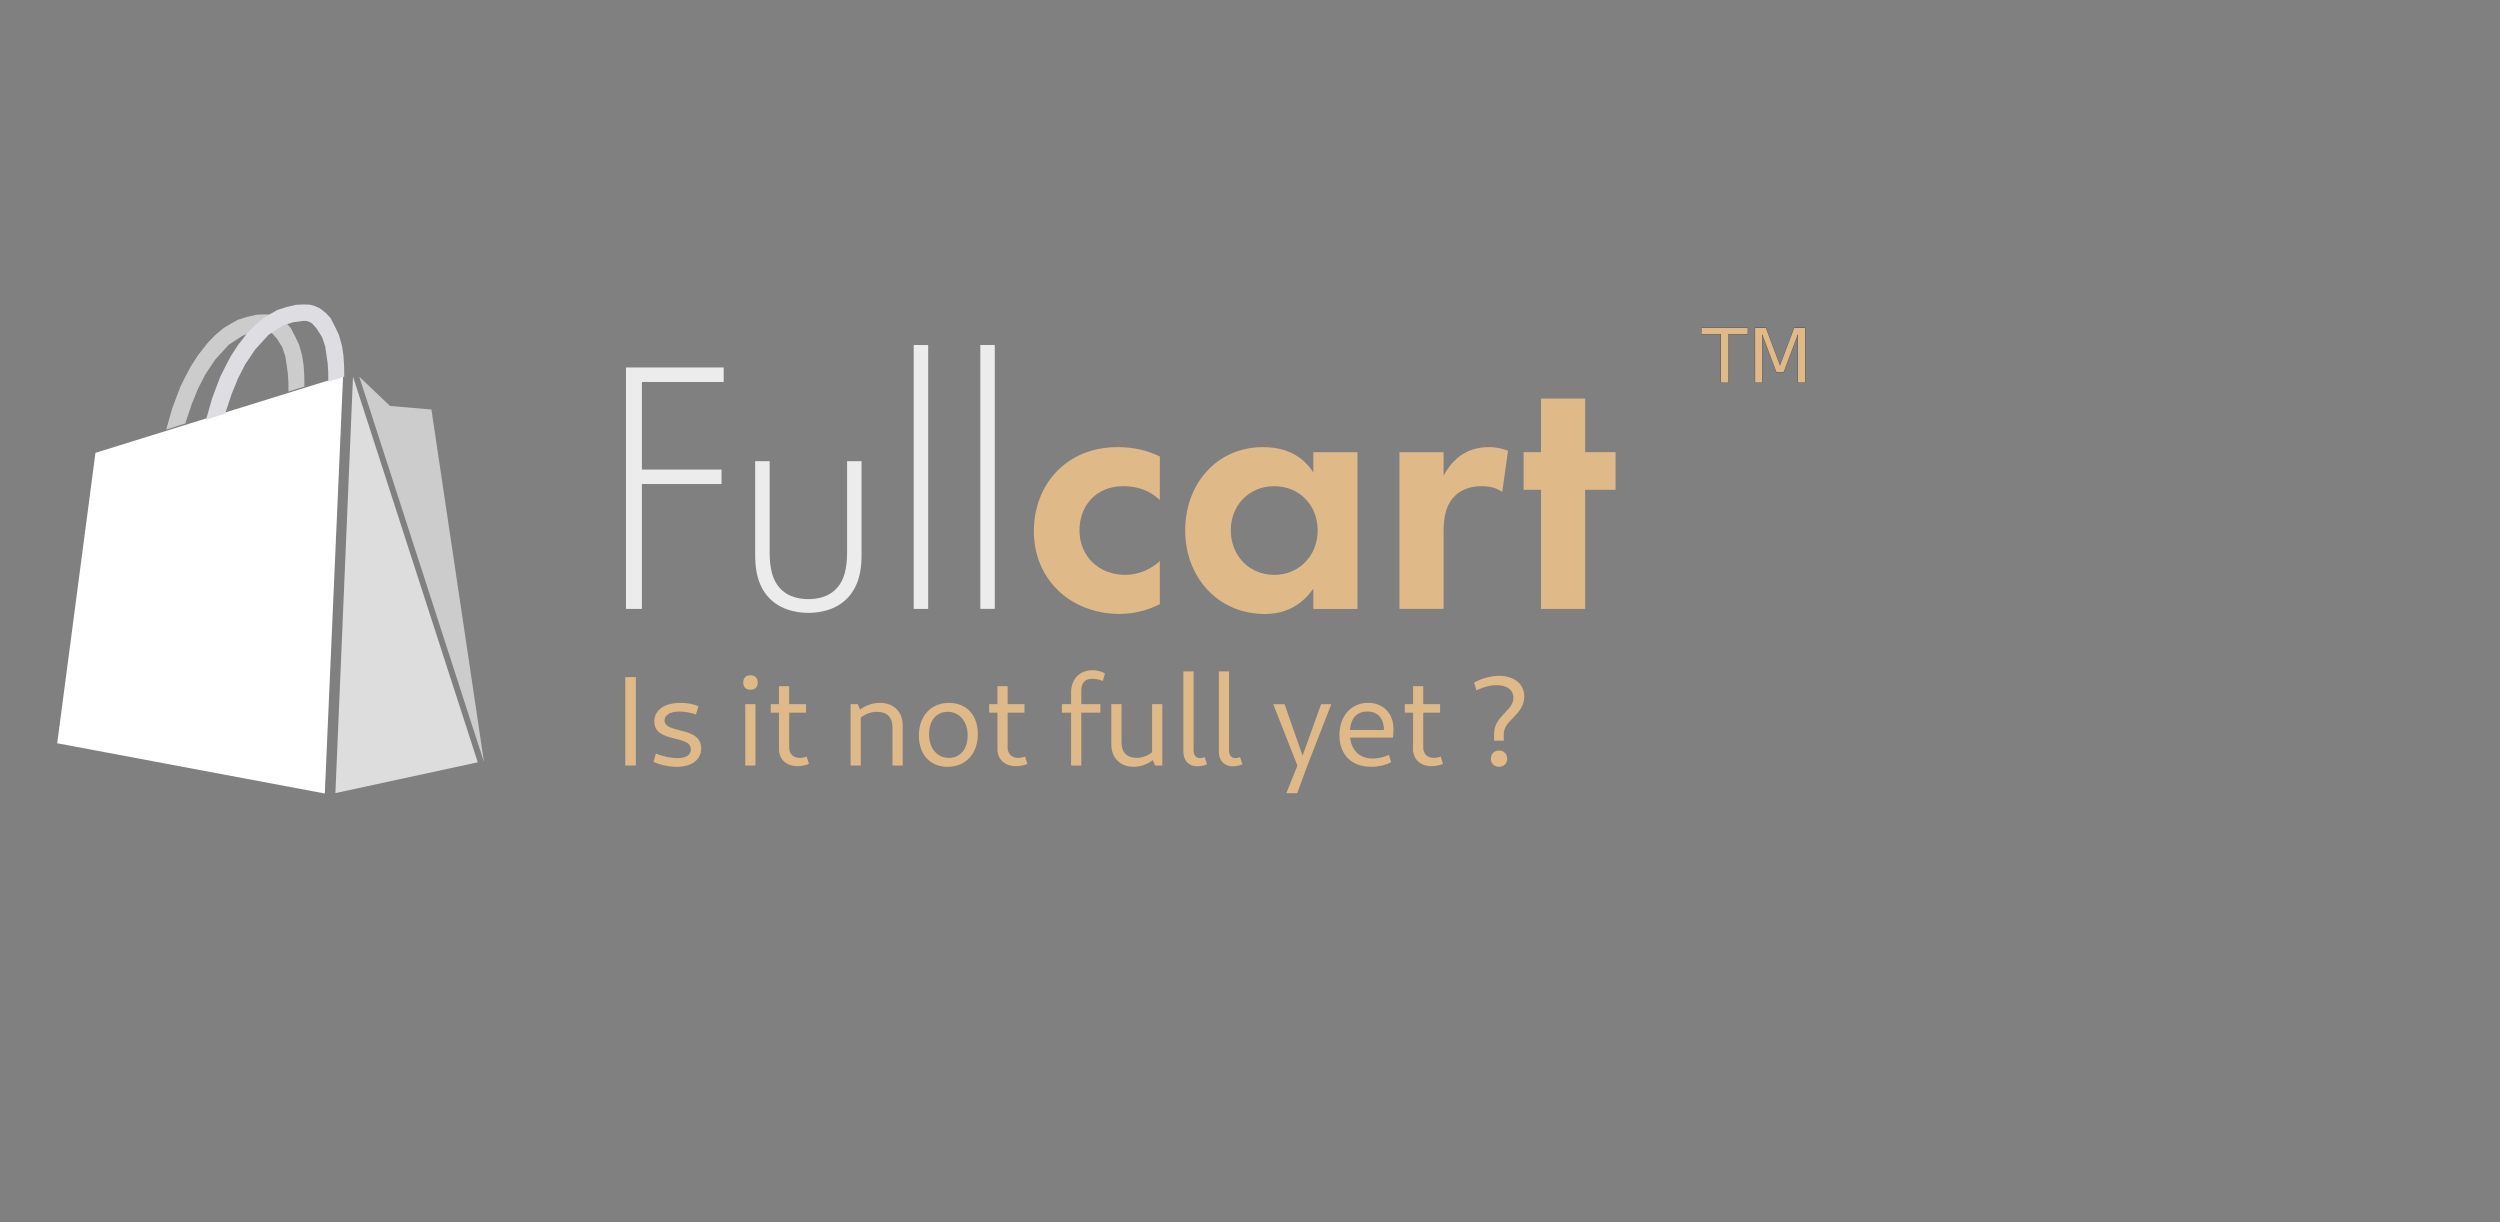 <?xml version="1.0" encoding="UTF-8" standalone="no"?>
<!-- Created with Inkscape (http://www.inkscape.org/) -->

<svg
   width="90mm"
   height="44mm"
   viewBox="0 0 90 44"
   version="1.1"
   id="svg5"
   inkscape:version="1.1.1 (3bf5ae0d25, 2021-09-20)"
   sodipodi:docname="logo-light.svg"
   xmlns:inkscape="http://www.inkscape.org/namespaces/inkscape"
   xmlns:sodipodi="http://sodipodi.sourceforge.net/DTD/sodipodi-0.dtd"
   xmlns="http://www.w3.org/2000/svg"
   xmlns:svg="http://www.w3.org/2000/svg">
  <rect x="0" y="0" width="90" height="44" fill="#808080" stroke="none"/>
  <sodipodi:namedview
     id="namedview7"
     pagecolor="#ffffff"
     bordercolor="#666666"
     borderopacity="1.0"
     inkscape:pageshadow="2"
     inkscape:pageopacity="0.0"
     inkscape:pagecheckerboard="0"
     inkscape:document-units="mm"
     showgrid="false"
     width="90mm"
     inkscape:zoom="2.5600001"
     inkscape:cx="274.99999"
     inkscape:cy="70.117186"
     inkscape:window-width="1366"
     inkscape:window-height="720"
     inkscape:window-x="0"
     inkscape:window-y="23"
     inkscape:window-maximized="1"
     inkscape:current-layer="text2492"
     showguides="true"
     inkscape:guide-bbox="true" />
  <defs
     id="defs2" />
  <g
     inkscape:label="Layer 1"
     inkscape:groupmode="layer"
     id="layer1">
    <g
       aria-label="Redux "
       id="text2492"
       style="font-size:17.668px;line-height:1.25;stroke-width:0.442"
       transform="matrix(0.922,0,0,0.922,2.081,1.853)">
      <g
         aria-label="TM"
         id="text2195"
         style="font-size:3.928px;fill:#e0b989;fill-opacity:1;stroke:#000000;stroke-width:0.009;stroke-opacity:1"
         transform="matrix(0.747,0,0,0.747,-2.249,5.447)">
        <path
           d="m 88.924,7.158 h 2.423 V 7.484 H 90.331 V 10.021 H 89.941 V 7.484 h -1.017 z"
           style="-inkscape-font-specification:sans-serif;fill:#e0b989;fill-opacity:1;stroke:#000000;stroke-opacity:1"
           id="path853" />
        <path
           d="m 91.721,7.158 h 0.577 L 93.029,9.106 93.764,7.158 h 0.577 V 10.021 H 93.964 V 7.507 l -0.738,1.964 h -0.389 l -0.738,-1.964 v 2.515 h -0.376 z"
           style="-inkscape-font-specification:sans-serif;fill:#e0b989;fill-opacity:1;stroke:#000000;stroke-opacity:1"
           id="path855" />
      </g>
      <g
         aria-label="Fullcart"
         id="text3289"
         style="font-size:14.133px;fill:#ececec;stroke-width:0.033">
        <path
           d="m 26,12.338 h -3.816 v 9.427 h 0.622 v -4.876 h 3.109 v -0.565 h -3.109 v -3.42 h 3.194 z"
           style="font-weight:300;-inkscape-font-specification:'Futura PT Light'"
           id="path2302" />
        <path
           d="m 27.229,15.998 v 3.632 c 0,0.466 0.042,1.074 0.438,1.583 0.438,0.565 1.131,0.707 1.639,0.707 0.509,0 1.201,-0.141 1.639,-0.707 0.396,-0.509 0.438,-1.116 0.438,-1.583 v -3.632 h -0.565 v 3.477 c 0,0.41 -0.014,1.018 -0.367,1.442 -0.353,0.424 -0.876,0.466 -1.145,0.466 -0.269,0 -0.791,-0.042 -1.145,-0.466 -0.353,-0.424 -0.367,-1.032 -0.367,-1.442 v -3.477 z"
           style="font-weight:300;-inkscape-font-specification:'Futura PT Light'"
           id="path2304" />
        <path
           d="m 33.419,11.462 v 10.303 h 0.565 V 11.462 Z"
           style="font-weight:300;-inkscape-font-specification:'Futura PT Light'"
           id="path2306" />
        <path
           d="m 36.02,11.462 v 10.303 h 0.565 V 11.462 Z"
           style="font-weight:300;-inkscape-font-specification:'Futura PT Light'"
           id="path2308" />
        <path
           d="m 43.03,15.815 c -0.495,-0.24 -1.018,-0.367 -1.654,-0.367 -0.594,0 -1.456,0.127 -2.205,0.791 -0.622,0.551 -1.06,1.413 -1.06,2.487 0,1.145 0.509,1.908 0.975,2.346 0.551,0.523 1.399,0.89 2.36,0.89 0.707,0 1.244,-0.212 1.583,-0.382 v -1.682 c -0.466,0.424 -0.975,0.537 -1.357,0.537 -1.032,0 -1.781,-0.735 -1.781,-1.738 0,-0.89 0.579,-1.724 1.724,-1.724 0.594,0 1.046,0.198 1.413,0.537 z"
           style="font-weight:500;-inkscape-font-specification:'Futura PT Medium';fill:#e0b989;fill-opacity:1"
           id="path2310" />
        <path
           d="m 49.022,16.437 c -0.579,-0.904 -1.498,-0.989 -1.964,-0.989 -1.809,0 -3.039,1.442 -3.039,3.251 0,1.795 1.244,3.265 3.123,3.265 0.438,0 1.258,-0.099 1.88,-0.989 v 0.791 h 1.724 v -6.119 h -1.724 z m -1.526,0.537 c 0.989,0 1.696,0.749 1.696,1.724 0,0.975 -0.707,1.738 -1.696,1.738 -0.989,0 -1.696,-0.763 -1.696,-1.738 0,-0.975 0.707,-1.724 1.696,-1.724 z"
           style="font-weight:500;-inkscape-font-specification:'Futura PT Medium';fill:#e0b989;fill-opacity:1"
           id="path2312" />
        <path
           d="m 52.385,21.765 h 1.724 v -2.94 c 0,-0.424 0.014,-0.947 0.339,-1.357 0.339,-0.424 0.82,-0.495 1.145,-0.495 0.353,0 0.579,0.071 0.806,0.226 l 0.226,-1.611 c -0.198,-0.071 -0.438,-0.141 -0.735,-0.141 -0.41,0 -0.749,0.099 -1.018,0.269 -0.127,0.071 -0.495,0.325 -0.763,0.848 v -0.919 h -1.724 z"
           style="font-weight:500;-inkscape-font-specification:'Futura PT Medium';fill:#e0b989;fill-opacity:1"
           id="path2314" />
        <path
           d="m 60.823,17.115 v -1.47 h -1.187 v -2.092 h -1.724 v 2.092 h -0.678 v 1.47 h 0.678 v 4.65 h 1.724 v -4.65 z"
           style="font-weight:500;-inkscape-font-specification:'Futura PT Medium';fill:#e0b989;fill-opacity:1"
           id="path2316" />
      </g>
      <path
         style="font-size:6.121px;fill:#dddddd;fill-opacity:1;stroke:none;stroke-width:0.195;stroke-linecap:butt;stroke-linejoin:miter;stroke-miterlimit:4;stroke-dasharray:none;stroke-opacity:1"
         d="m 16.398,27.754 -5.559,1.203 0.687,-16.259"
         id="path44337" />
      <path
         style="font-size:6.121px;fill:#cccccc;fill-opacity:1;stroke:none;stroke-width:0.194;stroke-linecap:butt;stroke-linejoin:miter;stroke-miterlimit:4;stroke-dasharray:none;stroke-opacity:1"
         d="m 11.77,12.698 1.202,1.144 1.616,0.138 2.055,13.774"
         id="path44339" />
      <path
         style="font-size:6.121px;fill:#ffffff;fill-opacity:1;stroke:none;stroke-width:0.195;stroke-linecap:butt;stroke-linejoin:miter;stroke-miterlimit:4;stroke-dasharray:none;stroke-opacity:1"
         d="M 10.425,28.973 11.139,12.666 1.47,15.672 -0.023,27.011"
         id="path44341" />
      <path
         style="font-size:6.121px;fill:#ececec;stroke:none;stroke-width:0.195;stroke-linecap:butt;stroke-linejoin:miter;stroke-miterlimit:4;stroke-dasharray:none;stroke-opacity:1"
         d="M -0.023,27.011 10.425,28.973"
         id="path44343" />
      <path
         style="font-size:6.121px;fill:#cccccc;fill-opacity:1;stroke:none;stroke-width:0.195;stroke-linecap:butt;stroke-linejoin:miter;stroke-miterlimit:4;stroke-dasharray:none;stroke-opacity:1"
         d="M 9.629,13.084 9.625,12.701 9.601,12.27 9.541,11.877 9.421,11.45 9.273,11.138 9.095,10.795 8.923,10.611 8.783,10.496 8.657,10.405 8.482,10.33 8.296,10.276 8.036,10.266 7.751,10.28 7.368,10.369 7.019,10.481 6.752,10.632 6.48,10.794 6.156,11.064 5.861,11.366 5.483,11.849 5.198,12.287 4.987,12.687 4.792,13.078 4.617,13.534 4.466,13.94 4.232,14.764 4.978,14.524 5.234,13.756 5.482,13.152 5.764,12.602 l 0.389,-0.579 0.522,-0.572 0.543,-0.355 0.416,-0.135 0.42,-0.054 0.119,0.007 0.113,0.041 0.081,0.048 0.182,0.201 0.22,0.35 0.116,0.35 0.051,0.345 0.047,0.33 0.02,0.322 0.004,0.376 z"
         id="path44705" />
      <path
         style="font-size:6.121px;fill:#dddde2;fill-opacity:1;stroke:none;stroke-width:0.195;stroke-linecap:butt;stroke-linejoin:miter;stroke-miterlimit:4;stroke-dasharray:none;stroke-opacity:1"
         d="m 11.184,12.696 -0.004,-0.383 -0.025,-0.431 -0.059,-0.393 -0.121,-0.426 -0.148,-0.312 -0.178,-0.343 -0.172,-0.185 -0.14,-0.115 -0.126,-0.091 L 10.037,9.941 9.851,9.887 9.591,9.878 9.306,9.891 8.923,9.981 l -0.349,0.111 -0.267,0.152 -0.272,0.162 -0.324,0.27 -0.295,0.302 -0.378,0.483 -0.285,0.438 -0.21,0.4 -0.195,0.391 -0.175,0.456 -0.151,0.406 -0.233,0.824 0.746,-0.24 0.256,-0.769 0.247,-0.604 0.282,-0.55 0.389,-0.579 0.522,-0.572 0.543,-0.355 0.416,-0.135 0.42,-0.054 0.119,0.007 0.113,0.041 0.081,0.048 0.182,0.201 0.22,0.35 0.116,0.35 0.051,0.345 0.047,0.33 0.02,0.322 0.004,0.376 z"
         id="path44787" />
      <g
         aria-label="Is it not full yet ?"
         id="text1376"
         style="font-size:4.973px;letter-spacing:0px;fill:#e0b989;fill-opacity:1;stroke-width:0.024">
        <path
           d="m 22.157,27.881 h 0.413 v -3.452 h -0.413 z"
           style="font-family:Cantarell;-inkscape-font-specification:Cantarell;fill:#e0b989;fill-opacity:1"
           id="path2271" />
        <path
           d="m 24.166,27.931 c 0.592,0 0.955,-0.279 0.955,-0.721 0,-0.88 -1.432,-0.552 -1.432,-1.094 0,-0.209 0.224,-0.343 0.582,-0.343 0.204,0 0.443,0.045 0.647,0.114 l 0.095,-0.323 c -0.204,-0.085 -0.448,-0.129 -0.701,-0.129 -0.622,0 -1.02,0.274 -1.02,0.726 0,0.86 1.427,0.502 1.427,1.089 0,0.219 -0.194,0.343 -0.522,0.343 -0.254,0 -0.592,-0.07 -0.845,-0.179 l -0.094,0.323 c 0.274,0.124 0.607,0.194 0.91,0.194 z"
           style="font-family:Cantarell;-inkscape-font-specification:Cantarell;fill:#e0b989;fill-opacity:1"
           id="path2273" />
        <path
           d="m 26.842,27.881 h 0.398 v -2.397 h -0.398 z m 0.204,-2.959 c 0.179,0 0.283,-0.104 0.283,-0.283 0,-0.179 -0.104,-0.283 -0.283,-0.283 -0.179,0 -0.283,0.104 -0.283,0.283 0,0.179 0.104,0.283 0.283,0.283 z"
           style="font-family:Cantarell;-inkscape-font-specification:Cantarell;fill:#e0b989;fill-opacity:1"
           id="path2275" />
        <path
           d="m 28.886,27.906 c 0.164,0 0.328,-0.04 0.443,-0.09 l -0.09,-0.288 c -0.075,0.035 -0.184,0.055 -0.269,0.055 -0.249,0 -0.413,-0.159 -0.413,-0.398 v -2.402 h -0.398 v 2.457 c 0,0.398 0.288,0.666 0.726,0.666 z m -1.049,-2.089 h 1.378 v -0.333 h -1.378 z"
           style="font-family:Cantarell;-inkscape-font-specification:Cantarell;fill:#e0b989;fill-opacity:1"
           id="path2277" />
        <path
           d="m 32.591,27.881 h 0.398 v -1.572 c 0,-0.532 -0.353,-0.875 -0.89,-0.875 -0.348,0 -0.691,0.149 -0.945,0.413 l 0.095,0.254 c 0.199,-0.204 0.463,-0.318 0.741,-0.318 0.388,0 0.602,0.219 0.602,0.607 z m -1.636,0 h 0.398 v -2.119 l -0.119,-0.279 h -0.279 z"
           style="font-family:Cantarell;-inkscape-font-specification:Cantarell;fill:#e0b989;fill-opacity:1"
           id="path2279" />
        <path
           d="m 34.74,27.931 c 0.706,0 1.184,-0.512 1.184,-1.278 0,-0.741 -0.443,-1.218 -1.124,-1.218 -0.706,0 -1.179,0.507 -1.179,1.273 0,0.741 0.438,1.223 1.119,1.223 z m 0.055,-0.348 c -0.463,0 -0.776,-0.373 -0.776,-0.925 0,-0.532 0.283,-0.875 0.726,-0.875 0.463,0 0.781,0.378 0.781,0.925 0,0.527 -0.288,0.875 -0.731,0.875 z"
           style="font-family:Cantarell;-inkscape-font-specification:Cantarell;fill:#e0b989;fill-opacity:1"
           id="path2281" />
        <path
           d="m 37.415,27.906 c 0.164,0 0.328,-0.04 0.443,-0.09 l -0.09,-0.288 c -0.075,0.035 -0.184,0.055 -0.269,0.055 -0.249,0 -0.413,-0.159 -0.413,-0.398 v -2.402 h -0.398 v 2.457 c 0,0.398 0.288,0.666 0.726,0.666 z m -1.049,-2.089 h 1.378 v -0.333 h -1.378 z"
           style="font-family:Cantarell;-inkscape-font-specification:Cantarell;fill:#e0b989;fill-opacity:1"
           id="path2283" />
        <path
           d="m 39.564,27.881 h 0.398 v -2.919 c 0,-0.308 0.144,-0.468 0.418,-0.468 0.129,0 0.298,0.025 0.423,0.085 l 0.085,-0.298 c -0.154,-0.075 -0.308,-0.124 -0.477,-0.124 -0.507,0 -0.845,0.343 -0.845,0.855 z m -0.358,-2.064 h 1.502 v -0.333 h -1.502 z"
           style="font-family:Cantarell;-inkscape-font-specification:Cantarell;fill:#e0b989;fill-opacity:1"
           id="path2285" />
        <path
           d="m 42.001,27.931 c 0.338,0 0.681,-0.149 0.925,-0.413 l -0.095,-0.254 c -0.189,0.204 -0.453,0.318 -0.711,0.318 -0.373,0 -0.587,-0.219 -0.587,-0.607 v -1.492 h -0.398 v 1.572 c 0,0.532 0.353,0.875 0.865,0.875 z m 0.845,-0.05 h 0.279 v -2.397 h -0.398 v 2.119 z"
           style="font-family:Cantarell;-inkscape-font-specification:Cantarell;fill:#e0b989;fill-opacity:1"
           id="path2287" />
        <path
           d="m 44.492,27.911 c 0.129,0 0.283,-0.03 0.378,-0.08 l -0.09,-0.279 c -0.06,0.025 -0.114,0.04 -0.174,0.04 -0.169,0 -0.259,-0.114 -0.259,-0.298 v -3.088 h -0.398 v 3.138 c 0,0.343 0.214,0.567 0.542,0.567 z"
           style="font-family:Cantarell;-inkscape-font-specification:Cantarell;fill:#e0b989;fill-opacity:1"
           id="path2289" />
        <path
           d="m 45.875,27.911 c 0.129,0 0.283,-0.03 0.378,-0.08 l -0.09,-0.279 c -0.06,0.025 -0.114,0.04 -0.174,0.04 -0.169,0 -0.259,-0.114 -0.259,-0.298 V 24.206 H 45.333 v 3.138 c 0,0.343 0.214,0.567 0.542,0.567 z"
           style="font-family:Cantarell;-inkscape-font-specification:Cantarell;fill:#e0b989;fill-opacity:1"
           id="path2291" />
        <path
           d="m 47.969,28.961 h 0.423 l 0.398,-1.079 0.935,-2.397 h -0.398 l -0.776,2.158 h 0.104 l -0.756,-2.158 h -0.443 l 0.945,2.397 z"
           style="font-family:Cantarell;-inkscape-font-specification:Cantarell;fill:#e0b989;fill-opacity:1"
           id="path2293" />
        <path
           d="m 51.276,27.931 c 0.274,0 0.572,-0.065 0.786,-0.179 l -0.09,-0.288 c -0.184,0.09 -0.418,0.144 -0.627,0.144 -0.562,0 -0.895,-0.373 -0.895,-0.995 0,-0.542 0.244,-0.841 0.681,-0.841 0.408,0 0.647,0.264 0.647,0.721 h -1.398 v 0.298 h 1.751 c 0.01,-0.075 0.02,-0.249 0.02,-0.343 0,-0.602 -0.398,-1.015 -0.99,-1.015 -0.666,0 -1.119,0.522 -1.119,1.258 0,0.766 0.472,1.238 1.233,1.238 z"
           style="font-family:Cantarell;-inkscape-font-specification:Cantarell;fill:#e0b989;fill-opacity:1"
           id="path2295" />
        <path
           d="m 53.643,27.906 c 0.164,0 0.328,-0.04 0.443,-0.09 l -0.09,-0.288 c -0.075,0.035 -0.184,0.055 -0.269,0.055 -0.249,0 -0.413,-0.159 -0.413,-0.398 V 24.783 H 52.917 v 2.457 c 0,0.398 0.288,0.666 0.726,0.666 z m -1.049,-2.089 h 1.378 v -0.333 h -1.378 z"
           style="font-family:Cantarell;-inkscape-font-specification:Cantarell;fill:#e0b989;fill-opacity:1"
           id="path2297" />
        <path
           d="m 56.08,26.911 h 0.378 v -0.264 c 0,-0.542 0.801,-0.751 0.801,-1.457 0,-0.487 -0.388,-0.811 -0.975,-0.811 -0.328,0 -0.691,0.099 -0.985,0.264 l 0.095,0.303 c 0.269,-0.134 0.537,-0.204 0.786,-0.204 0.413,0 0.656,0.194 0.656,0.492 0,0.522 -0.756,0.701 -0.756,1.412 z m 0.194,1.02 c 0.189,0 0.318,-0.134 0.318,-0.318 0,-0.184 -0.129,-0.318 -0.318,-0.318 -0.189,0 -0.318,0.134 -0.318,0.318 0,0.184 0.129,0.318 0.318,0.318 z"
           style="font-family:Cantarell;-inkscape-font-specification:Cantarell;fill:#e0b989;fill-opacity:1"
           id="path2299" />
      </g>
    </g>
  </g>
</svg>
